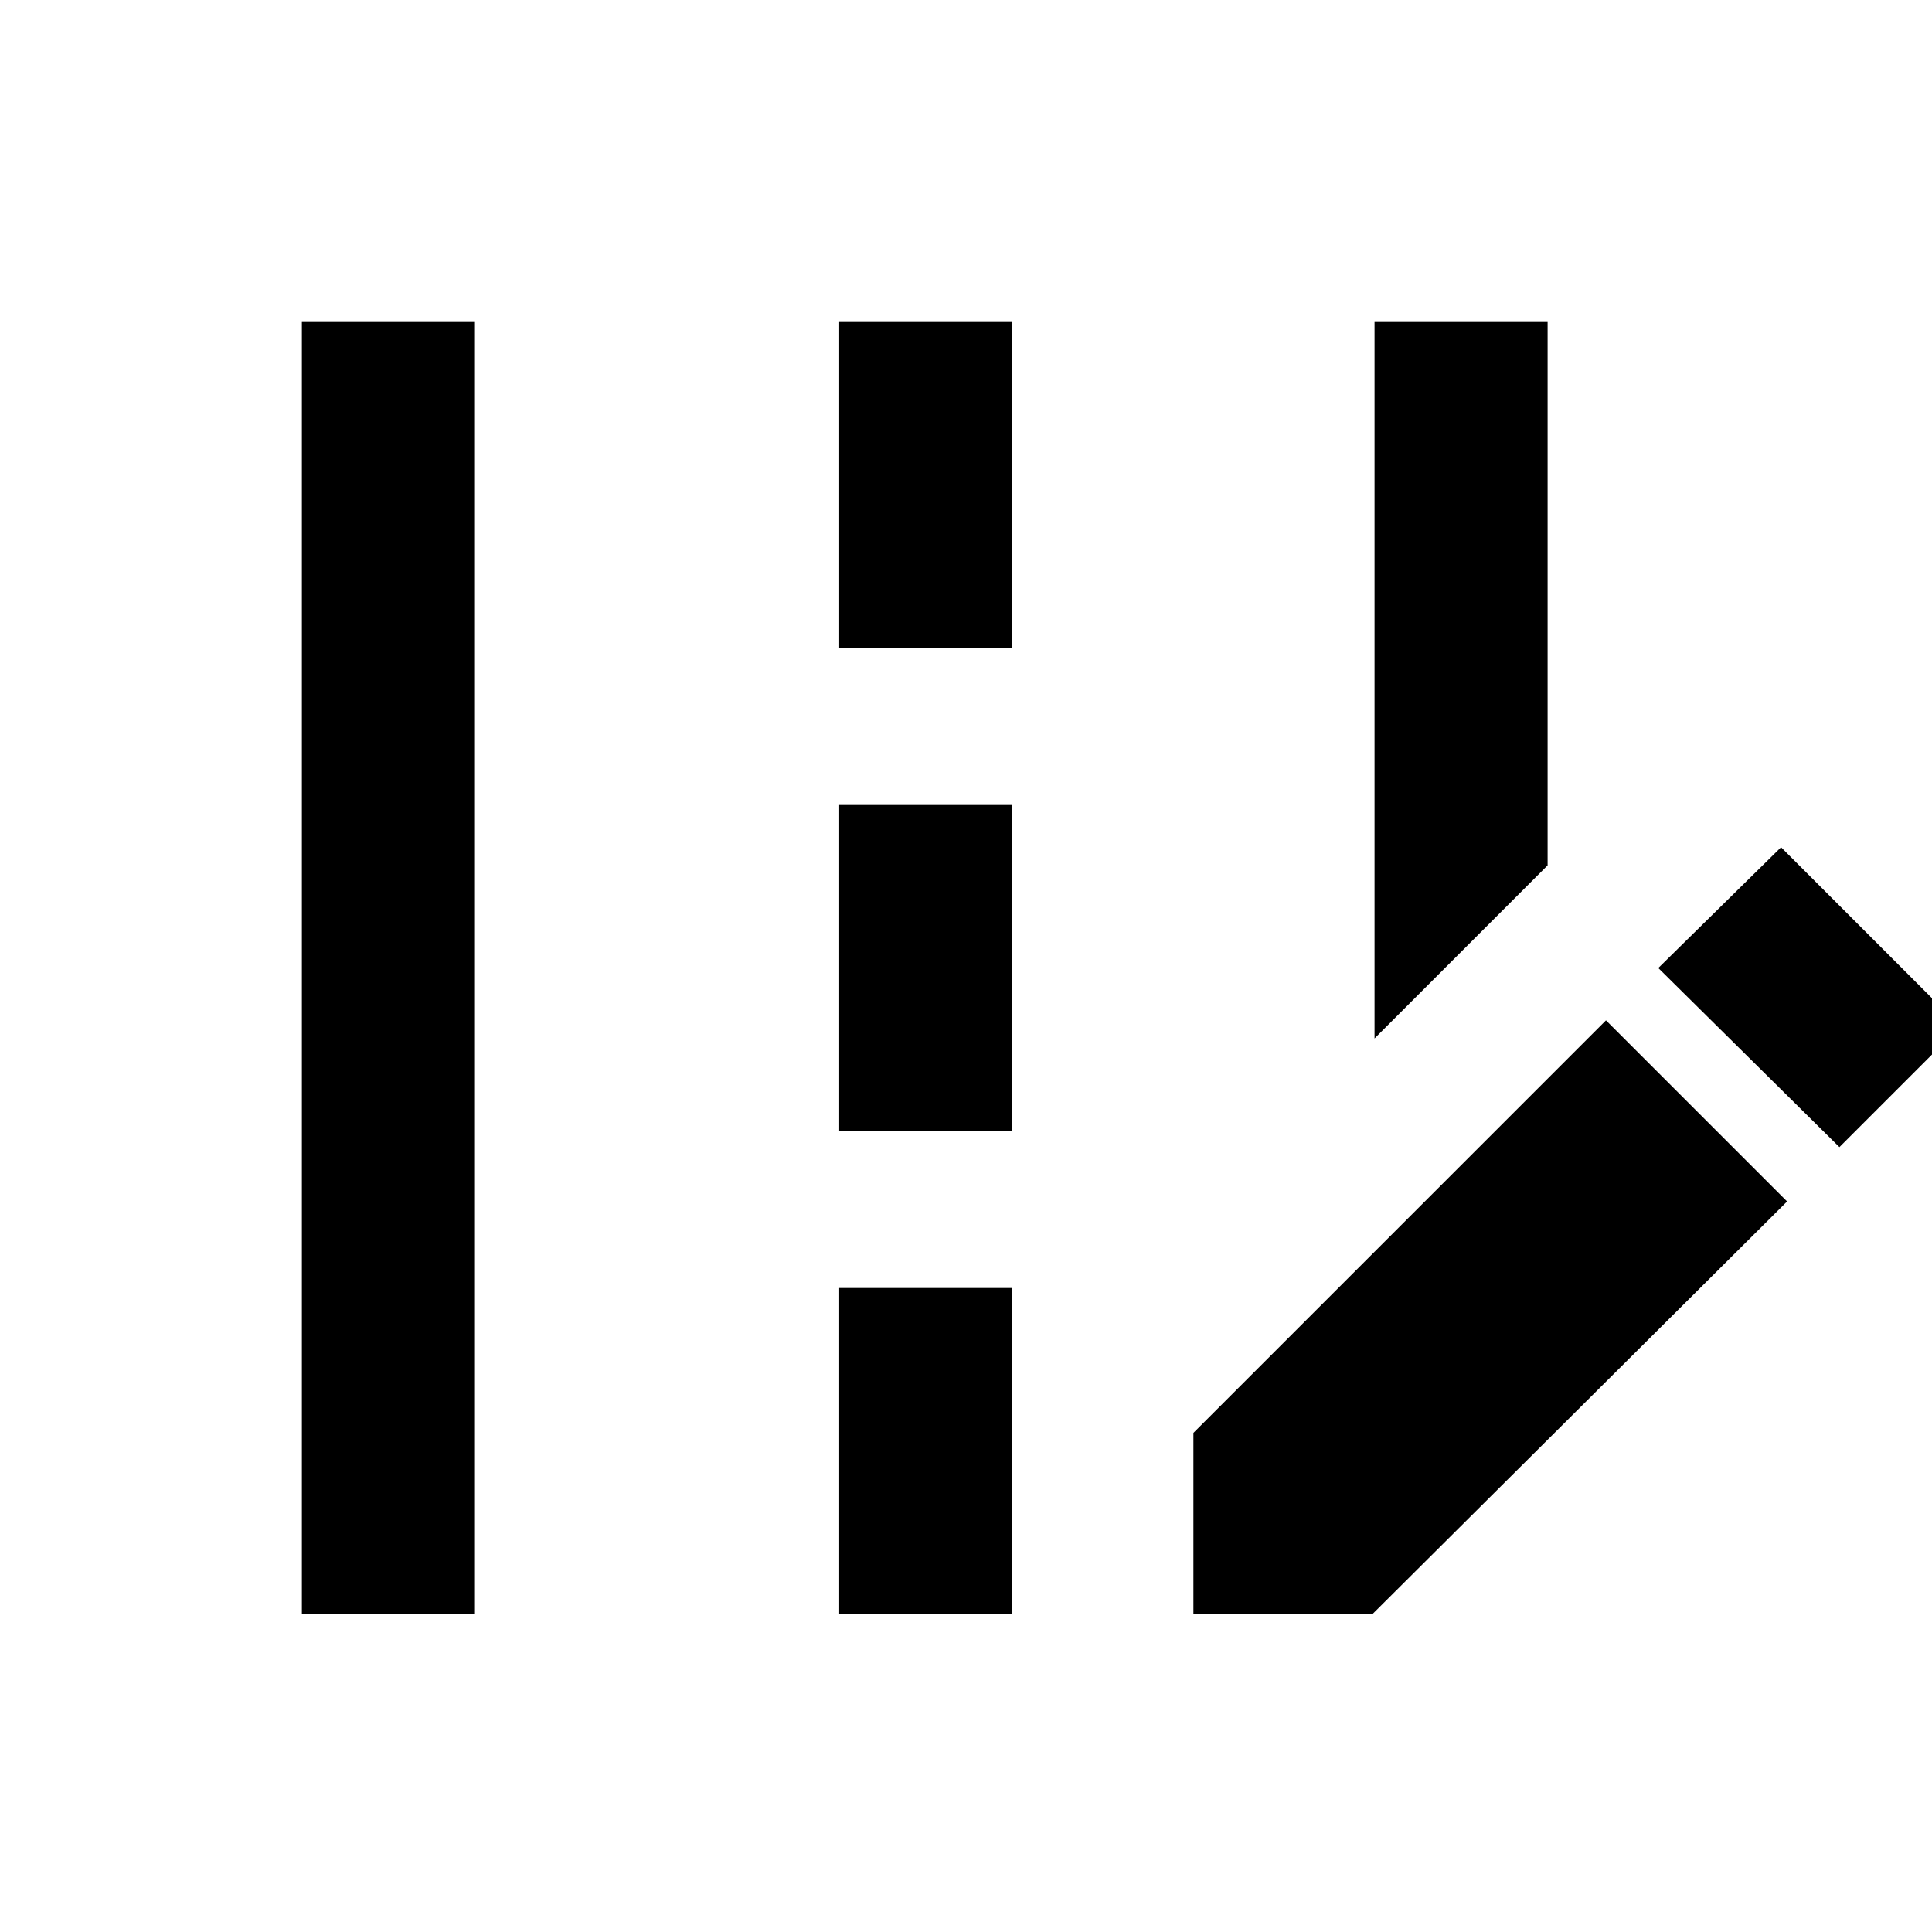 <svg xmlns="http://www.w3.org/2000/svg" height="24" width="24"><path d="M17.075 12.9V4h2.15v6.75ZM3.75 20.05V4H5.9v16.05Zm6.675-12V4h2.15v4.05Zm0 6V10h2.15v4.05Zm0 6V16h2.15v4.05Zm12.425-5.8-2.25-2.225 1.525-1.5 2.225 2.225Zm-8.025 5.8V17.8l5.125-5.125 2.25 2.25-5.15 5.125Z"/></svg>
